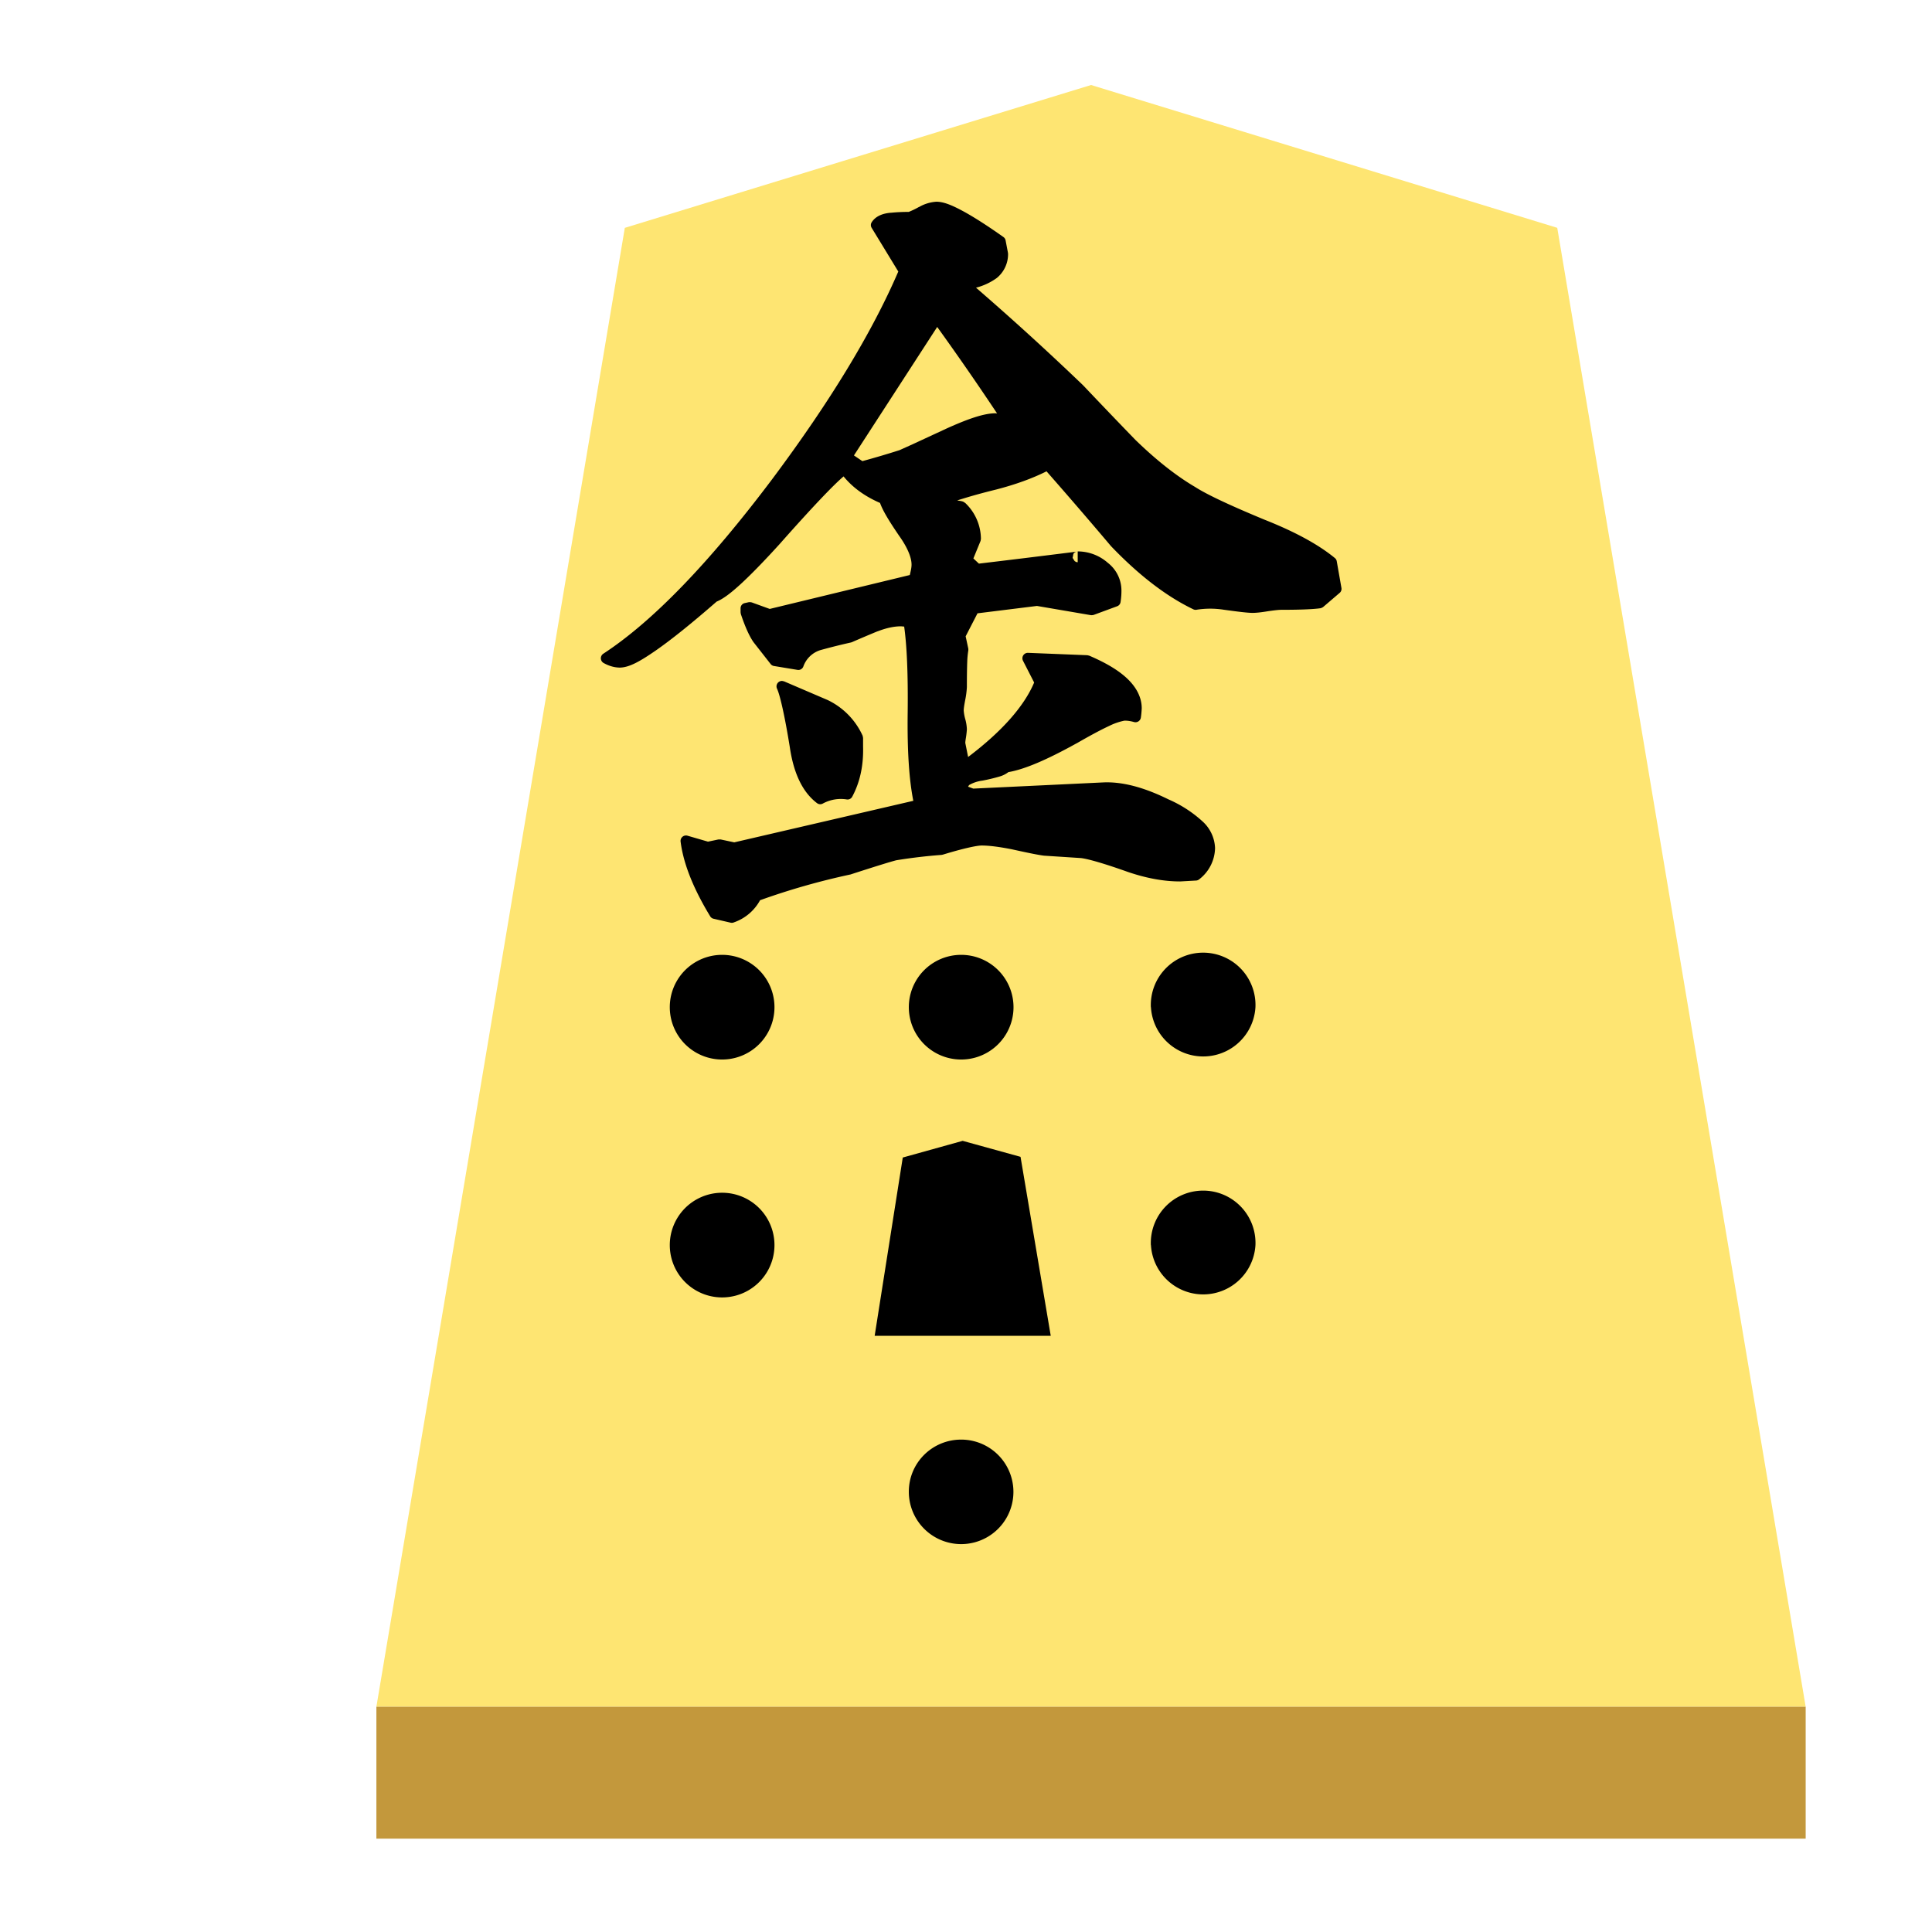 <svg xmlns="http://www.w3.org/2000/svg" viewBox="0 0 22 22">
    <defs>
        <filter id="0KI_svg__a" color-interpolation-filters="sRGB">
            <feGaussianBlur in="SourceAlpha" result="blur" stdDeviation="1"/>
            <feOffset dx="5" dy="3" in="blur" result="offset"/>
            <feFlood flood-color="#000" flood-opacity=".5"/>
            <feComposite in2="offset" operator="in"/>
            <feComposite in="SourceGraphic"/>
        </filter>
    </defs>
    <g stroke-width=".435" filter="url(#0KI_svg__a)" transform="translate(-63.819 -1.947)scale(.265)">
        <path fill="#fee572" d="m282.71 8-20.035 6.138L252 77.687h61.417l-10.675-63.55z"/>
        <path fill="#c3983c" d="M252 77.687v5.668h61.417v-5.668z"/>
    </g>
    <path fill-rule="evenodd" d="m10.265 14.923.215-1.36.456-.13.444.123.23 1.367zm2.84-.745a.596.596 0 1 1 1.191 0 .596.596 0 0 1-1.19 0zm-5.478 0a.596.596 0 1 1 1.192 0 .596.596 0 0 1-1.192 0m5.478-2.709a.596.596 0 1 1 1.191-.001.596.596 0 0 1-1.19.001zm-5.478 0a.596.596 0 1 1 1.192 0 .596.596 0 0 1-1.192 0m2.722 0a.596.596 0 1 1 1.192 0 .596.596 0 0 1-1.192 0m0 5.517c0-.329.267-.593.596-.593a.594.594 0 1 1 0 1.19.596.596 0 0 1-.596-.597"/>
    <path fill-rule="evenodd" d="m9.96 15.211.32-2.03.682-.19.659.182.344 2.038z"/>
    <path d="M10.663 2.297a.45.45 0 0 0-.197.06h-.002a1 1 0 0 1-.116.056 2 2 0 0 0-.196.009c-.1.006-.182.04-.226.109a.06.06 0 0 0 0 .064l.303.497q-.45 1.045-1.438 2.367Q7.71 6.895 6.87 7.444a.062.062 0 0 0 .004.106q.09.05.181.052c.108 0 .232-.07.413-.195q.27-.188.693-.557h.001c.075-.032.157-.094.268-.195q.18-.165.448-.46c.383-.433.618-.677.728-.77q.153.188.415.302c.03.084.095.194.21.363l.001.002c.103.142.148.258.148.337 0 .037-.01.078-.02.119l-1.595.386-.204-.074a.1.1 0 0 0-.033-.003l-.045.01a.06.06 0 0 0-.05.06v.045l.003.02q.072.215.142.317l.002.003.195.249a.06.06 0 0 0 .039.023l.267.044a.06.06 0 0 0 .067-.039.3.3 0 0 1 .194-.186 7 7 0 0 1 .348-.087l.012-.004q.14-.061.29-.123h.002q.15-.058.268-.057l.034.003c.03.213.045.533.04.974-.006.438.016.767.064 1.01l-2.039.473-.155-.033h-.025l-.119.025-.234-.068a.062.062 0 0 0-.078.067q.047.374.337.851a.06.06 0 0 0 .039.028l.195.045a.06.06 0 0 0 .037-.004.54.54 0 0 0 .297-.252 8 8 0 0 1 1.033-.294l.008-.003q.408-.132.51-.158a6 6 0 0 1 .515-.061l.015-.003c.229-.07.386-.104.443-.104q.124 0 .343.043c.19.042.309.066.37.073h.003l.415.027c.082.01.264.062.528.156q.32.11.599.11h.003l.178-.01a.06.06 0 0 0 .036-.013.46.46 0 0 0 .182-.358.43.43 0 0 0-.142-.302 1.4 1.4 0 0 0-.39-.252q-.425-.21-.75-.192h-.001l-1.47.07-.06-.022c.007-.006.006-.013.015-.02a.4.4 0 0 1 .142-.048h.002a2 2 0 0 0 .208-.05.3.3 0 0 0 .093-.048h.001c.186-.032.44-.142.774-.327h.001q.23-.133.37-.198a.7.7 0 0 1 .176-.061q.054 0 .108.016a.062.062 0 0 0 .078-.05 1 1 0 0 0 .01-.107c0-.12-.057-.233-.159-.332s-.248-.185-.439-.267l-.022-.005-.675-.027a.062.062 0 0 0-.057.09l.127.248c-.114.27-.366.556-.752.848l-.032-.16q0-.018.008-.065a1 1 0 0 0 .01-.09.5.5 0 0 0-.02-.122.5.5 0 0 1-.016-.092q0-.033.017-.12a1 1 0 0 0 .019-.147q0-.181.004-.286a1 1 0 0 1 .011-.123.1.1 0 0 0 .001-.03l-.03-.139.135-.262.677-.084.614.105a.1.1 0 0 0 .032-.003l.266-.098a.06.06 0 0 0 .04-.048q.01-.066.01-.125a.4.4 0 0 0-.155-.322.52.52 0 0 0-.343-.13v.123h-.004l-.007-.001-.008-.002-.016-.01-.023-.036.009-.047.015-.016.008-.004.01-.004c.006-.002.002-.001-.001 0l-.046.006-.209.026c-.184.023-.475.059-.853.104l-.063-.059.082-.2.004-.023a.57.57 0 0 0-.178-.408l-.023-.015c-.027-.01-.045-.009-.069-.015.099-.03.198-.063.445-.124.231-.06.418-.13.572-.207a58 58 0 0 1 .735.853l.003.003q.475.495.933.715a.06.06 0 0 0 .039.005 1 1 0 0 1 .308 0c.173.024.275.036.328.036q.062 0 .17-.018.114-.017.159-.017.32 0 .445-.018a.1.1 0 0 0 .03-.014l.187-.16a.06.06 0 0 0 .021-.058l-.053-.302a.06.06 0 0 0-.021-.037q-.279-.23-.799-.436-.604-.25-.798-.377L13.6 5.54q-.32-.19-.672-.532a85 85 0 0 1-.595-.621l-.002-.002a32 32 0 0 0-1.217-1.109.7.7 0 0 0 .236-.11.35.35 0 0 0 .129-.274l-.001-.012-.027-.142a.06.06 0 0 0-.025-.039q-.277-.196-.464-.297c-.125-.067-.218-.105-.3-.105m.01 1.426a32 32 0 0 1 .682.985l-.017-.002c-.128 0-.307.06-.559.174l-.384.178-.151.068a10 10 0 0 1-.423.125l-.096-.065zM8.907 7.754a.062.062 0 0 0-.059.088c.033.07.087.302.146.668.043.293.143.509.309.635a.06.06 0 0 0 .065.006.43.43 0 0 1 .272-.048.06.06 0 0 0 .065-.032q.132-.247.123-.57v-.098l-.005-.025a.83.83 0 0 0-.393-.404l-.004-.002-.497-.213z"/>
</svg>
